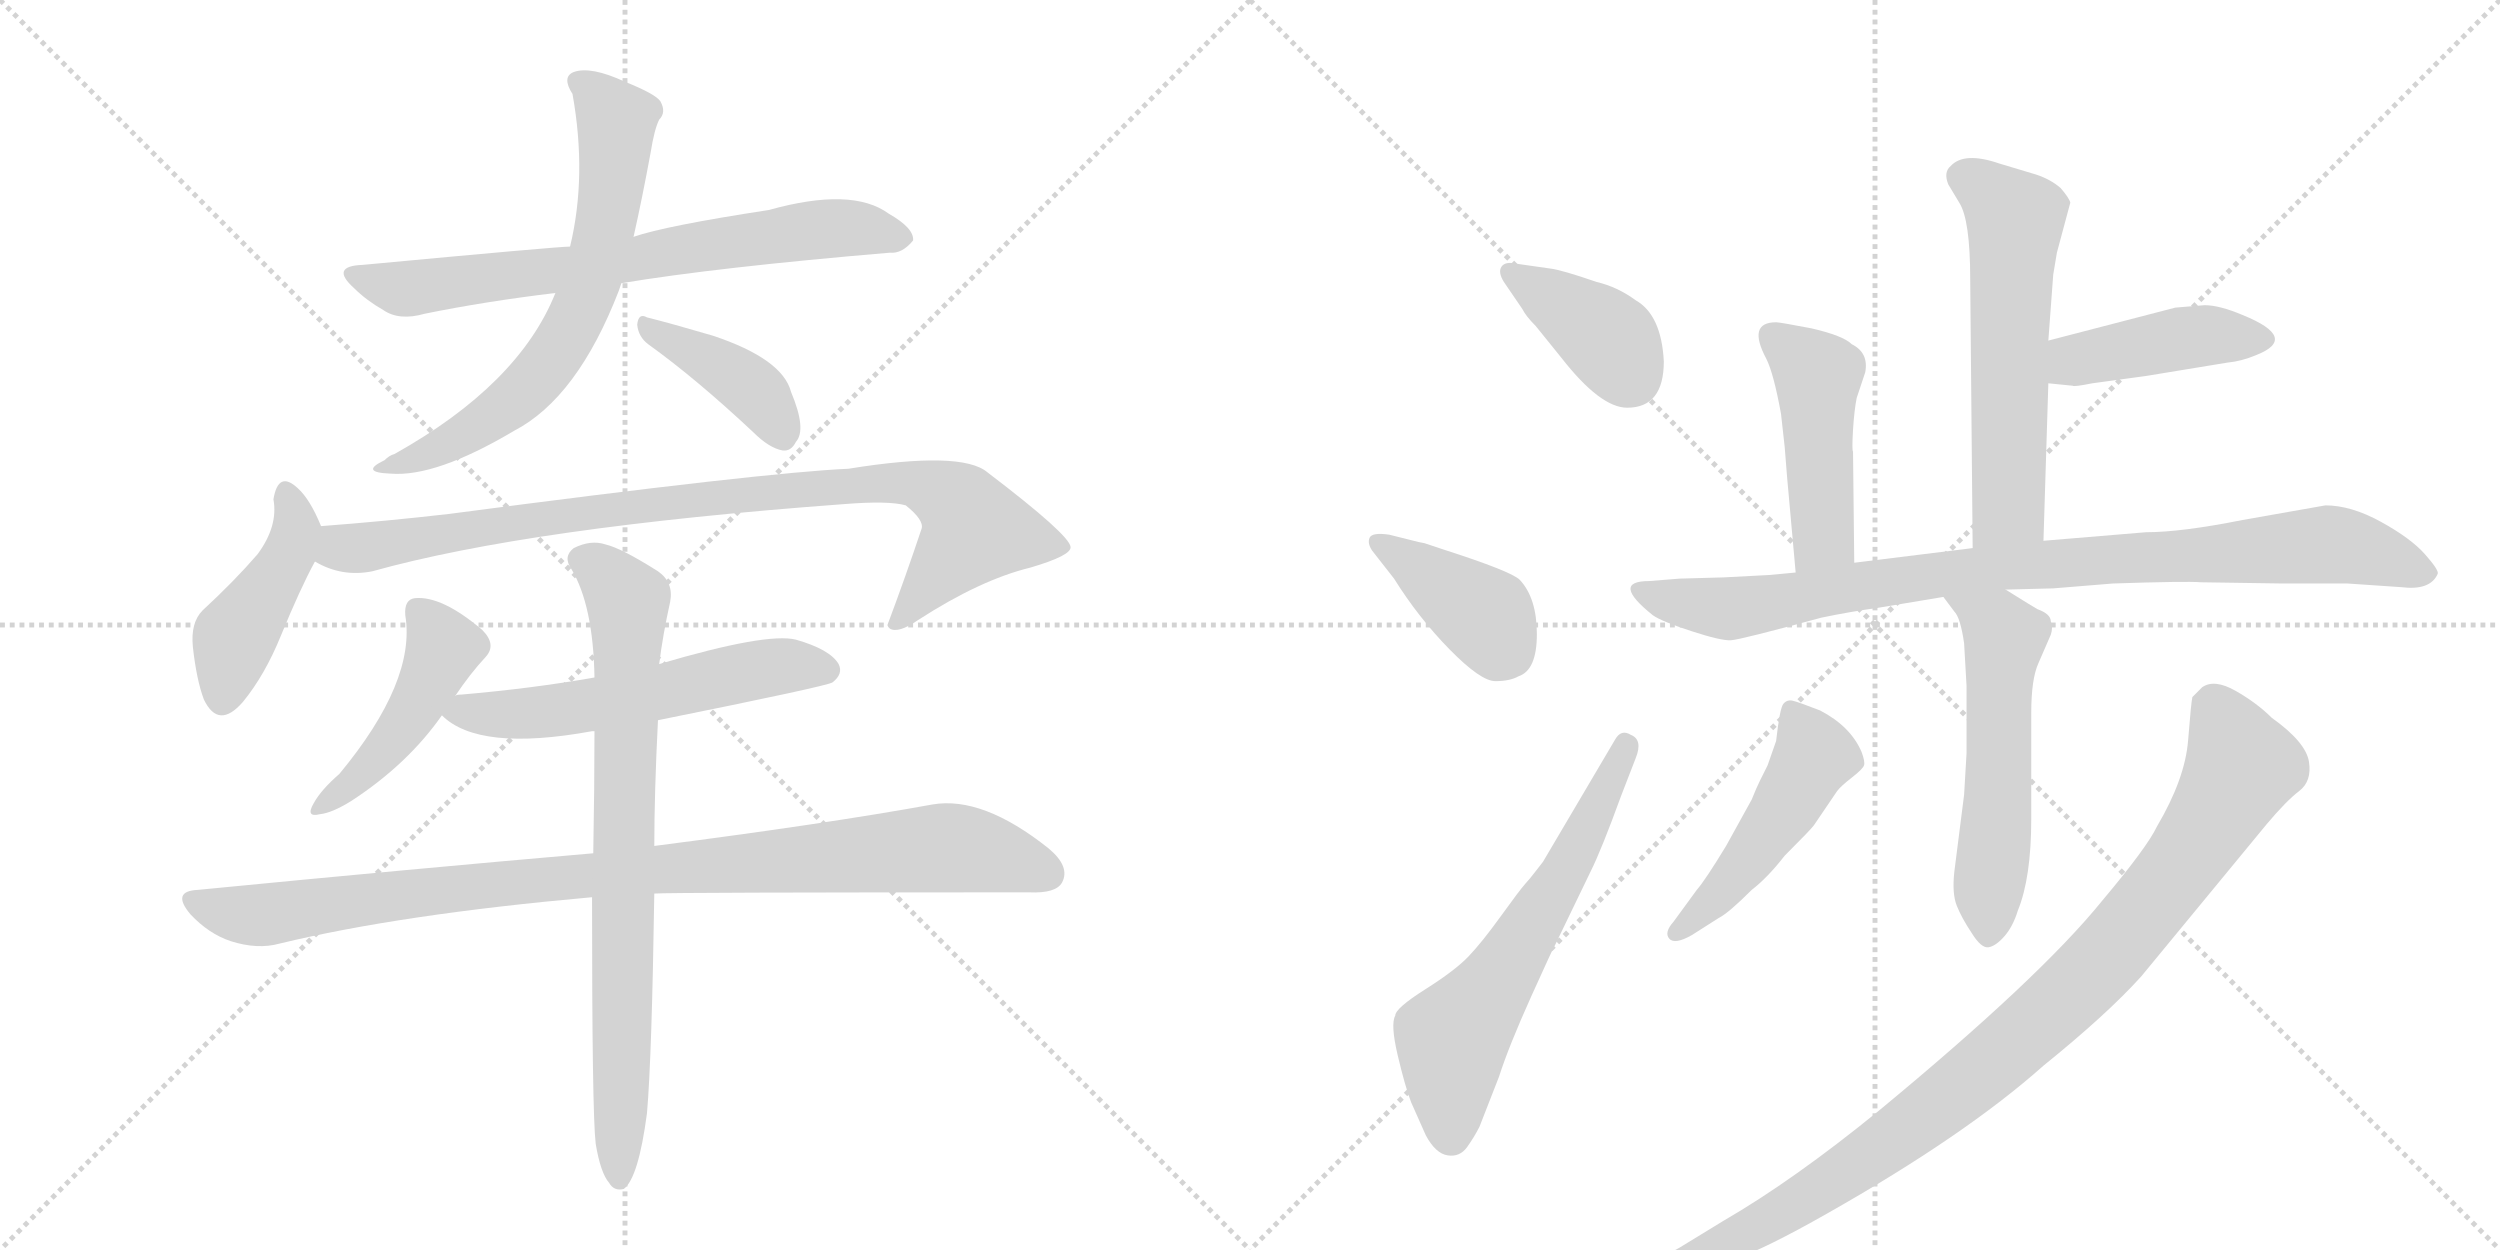 <svg version="1.1" viewBox="0 0 2048 1024" xmlns="http://www.w3.org/2000/svg">
  <g stroke="lightgray" stroke-dasharray="1,1" stroke-width="1" transform="scale(4, 4)">
    <line x1="0" y1="0" x2="256" y2="256"></line>
    <line x1="256" y1="0" x2="0" y2="256"></line>
    <line x1="128" y1="0" x2="128" y2="256"></line>
    <line x1="0" y1="128" x2="256" y2="128"></line>
    <line x1="256" y1="0" x2="512" y2="256"></line>
    <line x1="512" y1="0" x2="256" y2="256"></line>
    <line x1="384" y1="0" x2="384" y2="256"></line>
    <line x1="256" y1="128" x2="512" y2="128"></line>
  </g>
<g transform="scale(1, -1) translate(0, -850)">
   <style type="text/css">
    @keyframes keyframes0 {
      from {
       stroke: black;
       stroke-dashoffset: 709;
       stroke-width: 128;
       }
       70% {
       animation-timing-function: step-end;
       stroke: black;
       stroke-dashoffset: 0;
       stroke-width: 128;
       }
       to {
       stroke: black;
       stroke-width: 1024;
       }
       }
       #make-me-a-hanzi-animation-0 {
         animation: keyframes0 0.827s both;
         animation-delay: 0s;
         animation-timing-function: linear;
       }
    @keyframes keyframes1 {
      from {
       stroke: black;
       stroke-dashoffset: 662;
       stroke-width: 128;
       }
       68% {
       animation-timing-function: step-end;
       stroke: black;
       stroke-dashoffset: 0;
       stroke-width: 128;
       }
       to {
       stroke: black;
       stroke-width: 1024;
       }
       }
       #make-me-a-hanzi-animation-1 {
         animation: keyframes1 0.789s both;
         animation-delay: 0.827s;
         animation-timing-function: linear;
       }
    @keyframes keyframes2 {
      from {
       stroke: black;
       stroke-dashoffset: 400;
       stroke-width: 128;
       }
       57% {
       animation-timing-function: step-end;
       stroke: black;
       stroke-dashoffset: 0;
       stroke-width: 128;
       }
       to {
       stroke: black;
       stroke-width: 1024;
       }
       }
       #make-me-a-hanzi-animation-2 {
         animation: keyframes2 0.576s both;
         animation-delay: 1.616s;
         animation-timing-function: linear;
       }
    @keyframes keyframes3 {
      from {
       stroke: black;
       stroke-dashoffset: 438;
       stroke-width: 128;
       }
       59% {
       animation-timing-function: step-end;
       stroke: black;
       stroke-dashoffset: 0;
       stroke-width: 128;
       }
       to {
       stroke: black;
       stroke-width: 1024;
       }
       }
       #make-me-a-hanzi-animation-3 {
         animation: keyframes3 0.606s both;
         animation-delay: 2.191s;
         animation-timing-function: linear;
       }
    @keyframes keyframes4 {
      from {
       stroke: black;
       stroke-dashoffset: 905;
       stroke-width: 128;
       }
       75% {
       animation-timing-function: step-end;
       stroke: black;
       stroke-dashoffset: 0;
       stroke-width: 128;
       }
       to {
       stroke: black;
       stroke-width: 1024;
       }
       }
       #make-me-a-hanzi-animation-4 {
         animation: keyframes4 0.986s both;
         animation-delay: 2.798s;
         animation-timing-function: linear;
       }
    @keyframes keyframes5 {
      from {
       stroke: black;
       stroke-dashoffset: 456;
       stroke-width: 128;
       }
       60% {
       animation-timing-function: step-end;
       stroke: black;
       stroke-dashoffset: 0;
       stroke-width: 128;
       }
       to {
       stroke: black;
       stroke-width: 1024;
       }
       }
       #make-me-a-hanzi-animation-5 {
         animation: keyframes5 0.621s both;
         animation-delay: 3.784s;
         animation-timing-function: linear;
       }
    @keyframes keyframes6 {
      from {
       stroke: black;
       stroke-dashoffset: 567;
       stroke-width: 128;
       }
       65% {
       animation-timing-function: step-end;
       stroke: black;
       stroke-dashoffset: 0;
       stroke-width: 128;
       }
       to {
       stroke: black;
       stroke-width: 1024;
       }
       }
       #make-me-a-hanzi-animation-6 {
         animation: keyframes6 0.711s both;
         animation-delay: 4.405s;
         animation-timing-function: linear;
       }
    @keyframes keyframes7 {
      from {
       stroke: black;
       stroke-dashoffset: 962;
       stroke-width: 128;
       }
       76% {
       animation-timing-function: step-end;
       stroke: black;
       stroke-dashoffset: 0;
       stroke-width: 128;
       }
       to {
       stroke: black;
       stroke-width: 1024;
       }
       }
       #make-me-a-hanzi-animation-7 {
         animation: keyframes7 1.033s both;
         animation-delay: 5.117s;
         animation-timing-function: linear;
       }
    @keyframes keyframes8 {
      from {
       stroke: black;
       stroke-dashoffset: 782;
       stroke-width: 128;
       }
       72% {
       animation-timing-function: step-end;
       stroke: black;
       stroke-dashoffset: 0;
       stroke-width: 128;
       }
       to {
       stroke: black;
       stroke-width: 1024;
       }
       }
       #make-me-a-hanzi-animation-8 {
         animation: keyframes8 0.886s both;
         animation-delay: 6.15s;
         animation-timing-function: linear;
       }
    @keyframes keyframes9 {
      from {
       stroke: black;
       stroke-dashoffset: 387;
       stroke-width: 128;
       }
       56% {
       animation-timing-function: step-end;
       stroke: black;
       stroke-dashoffset: 0;
       stroke-width: 128;
       }
       to {
       stroke: black;
       stroke-width: 1024;
       }
       }
       #make-me-a-hanzi-animation-9 {
         animation: keyframes9 0.565s both;
         animation-delay: 7.036s;
         animation-timing-function: linear;
       }
    @keyframes keyframes10 {
      from {
       stroke: black;
       stroke-dashoffset: 398;
       stroke-width: 128;
       }
       56% {
       animation-timing-function: step-end;
       stroke: black;
       stroke-dashoffset: 0;
       stroke-width: 128;
       }
       to {
       stroke: black;
       stroke-width: 1024;
       }
       }
       #make-me-a-hanzi-animation-10 {
         animation: keyframes10 0.574s both;
         animation-delay: 7.601s;
         animation-timing-function: linear;
       }
    @keyframes keyframes11 {
      from {
       stroke: black;
       stroke-dashoffset: 615;
       stroke-width: 128;
       }
       67% {
       animation-timing-function: step-end;
       stroke: black;
       stroke-dashoffset: 0;
       stroke-width: 128;
       }
       to {
       stroke: black;
       stroke-width: 1024;
       }
       }
       #make-me-a-hanzi-animation-11 {
         animation: keyframes11 0.75s both;
         animation-delay: 8.175s;
         animation-timing-function: linear;
       }
    @keyframes keyframes12 {
      from {
       stroke: black;
       stroke-dashoffset: 580;
       stroke-width: 128;
       }
       65% {
       animation-timing-function: step-end;
       stroke: black;
       stroke-dashoffset: 0;
       stroke-width: 128;
       }
       to {
       stroke: black;
       stroke-width: 1024;
       }
       }
       #make-me-a-hanzi-animation-12 {
         animation: keyframes12 0.722s both;
         animation-delay: 8.925s;
         animation-timing-function: linear;
       }
    @keyframes keyframes13 {
      from {
       stroke: black;
       stroke-dashoffset: 430;
       stroke-width: 128;
       }
       58% {
       animation-timing-function: step-end;
       stroke: black;
       stroke-dashoffset: 0;
       stroke-width: 128;
       }
       to {
       stroke: black;
       stroke-width: 1024;
       }
       }
       #make-me-a-hanzi-animation-13 {
         animation: keyframes13 0.6s both;
         animation-delay: 9.647s;
         animation-timing-function: linear;
       }
    @keyframes keyframes14 {
      from {
       stroke: black;
       stroke-dashoffset: 459;
       stroke-width: 128;
       }
       60% {
       animation-timing-function: step-end;
       stroke: black;
       stroke-dashoffset: 0;
       stroke-width: 128;
       }
       to {
       stroke: black;
       stroke-width: 1024;
       }
       }
       #make-me-a-hanzi-animation-14 {
         animation: keyframes14 0.624s both;
         animation-delay: 10.247s;
         animation-timing-function: linear;
       }
    @keyframes keyframes15 {
      from {
       stroke: black;
       stroke-dashoffset: 904;
       stroke-width: 128;
       }
       75% {
       animation-timing-function: step-end;
       stroke: black;
       stroke-dashoffset: 0;
       stroke-width: 128;
       }
       to {
       stroke: black;
       stroke-width: 1024;
       }
       }
       #make-me-a-hanzi-animation-15 {
         animation: keyframes15 0.986s both;
         animation-delay: 10.871s;
         animation-timing-function: linear;
       }
    @keyframes keyframes16 {
      from {
       stroke: black;
       stroke-dashoffset: 550;
       stroke-width: 128;
       }
       64% {
       animation-timing-function: step-end;
       stroke: black;
       stroke-dashoffset: 0;
       stroke-width: 128;
       }
       to {
       stroke: black;
       stroke-width: 1024;
       }
       }
       #make-me-a-hanzi-animation-16 {
         animation: keyframes16 0.698s both;
         animation-delay: 11.856s;
         animation-timing-function: linear;
       }
    @keyframes keyframes17 {
      from {
       stroke: black;
       stroke-dashoffset: 479;
       stroke-width: 128;
       }
       61% {
       animation-timing-function: step-end;
       stroke: black;
       stroke-dashoffset: 0;
       stroke-width: 128;
       }
       to {
       stroke: black;
       stroke-width: 1024;
       }
       }
       #make-me-a-hanzi-animation-17 {
         animation: keyframes17 0.64s both;
         animation-delay: 12.554s;
         animation-timing-function: linear;
       }
    @keyframes keyframes18 {
      from {
       stroke: black;
       stroke-dashoffset: 986;
       stroke-width: 128;
       }
       76% {
       animation-timing-function: step-end;
       stroke: black;
       stroke-dashoffset: 0;
       stroke-width: 128;
       }
       to {
       stroke: black;
       stroke-width: 1024;
       }
       }
       #make-me-a-hanzi-animation-18 {
         animation: keyframes18 1.052s both;
         animation-delay: 13.194s;
         animation-timing-function: linear;
       }
</style>
<path d="M 509 618 Q 587 631 729 643 Q 739 642 748 653 Q 749 663 728 675 Q 698 697 630 678 Q 545 665 519 656 L 467 648 Q 457 648 297 633 Q 270 632 290 614 Q 300 604 314 596 Q 327 587 348 593 Q 397 603 455 610 L 509 618 Z" fill="lightgray"></path> 
<path d="M 455 610 Q 425 535 323 478 Q 319 477 315 473 Q 294 463 320 462 Q 357 459 421 497 Q 473 524 507 612 Q 508 615 509 618 L 519 656 Q 526 687 533 725 Q 536 744 540 752 Q 546 758 541 767 Q 537 773 512 783 Q 484 796 470 791 Q 460 787 469 773 Q 481 706 467 648 L 455 610 Z" fill="lightgray"></path> 
<path d="M 531 568 Q 570 540 617 496 Q 630 483 641 481 Q 648 480 652 488 Q 661 498 648 529 Q 641 556 584 575 Q 550 585 530 590 Q 523 594 522 584 Q 523 574 531 568 Z" fill="lightgray"></path> 
<path d="M 263 419 Q 254 441 244 450 Q 228 465 224 441 Q 228 419 211 396 Q 192 374 166 350 Q 156 340 158 320 Q 161 293 167 277 Q 179 252 199 275 Q 217 297 230 329 Q 246 368 258 390 C 268 408 268 408 263 419 Z" fill="lightgray"></path> 
<path d="M 258 390 Q 280 377 305 382 Q 434 418 691 437 Q 728 440 742 436 Q 757 424 755 417 Q 742 378 727 338 Q 727 337 729 335 Q 736 331 752 342 Q 803 375 844 385 Q 878 395 877 402 Q 876 412 809 463 Q 788 481 695 466 Q 626 463 368 429 Q 316 423 263 419 C 233 417 230 401 258 390 Z" fill="lightgray"></path> 
<path d="M 373 280 Q 385 298 398 312 Q 407 322 395 334 Q 362 362 340 360 Q 331 359 332 346 Q 341 292 278 216 Q 263 203 257 192 Q 250 180 262 183 Q 272 184 288 194 Q 334 224 362 264 L 373 280 Z" fill="lightgray"></path> 
<path d="M 539 260 Q 678 288 682 291 Q 691 298 687 306 Q 680 318 652 326 Q 628 332 540 306 L 487 295 Q 436 286 378 281 Q 374 281 373 280 C 347 276 347 276 362 264 Q 392 234 485 251 L 487 251 L 539 260 Z" fill="lightgray"></path> 
<path d="M 536 118 Q 549 119 843 119 Q 865 118 870 127 Q 877 140 859 155 Q 805 198 764 191 Q 676 175 536 157 L 486 151 Q 336 138 162 121 Q 140 120 156 101 Q 171 85 189 79 Q 211 72 229 77 Q 328 101 485 115 L 536 118 Z" fill="lightgray"></path> 
<path d="M 488 -87 Q 492 -111 499 -119 Q 503 -126 511 -124 Q 523 -115 530 -62 Q 534 -16 536 118 L 536 157 Q 536 200 539 260 L 540 306 Q 543 330 549 357 Q 552 373 539 382 Q 509 401 496 404 Q 484 408 470 401 Q 461 394 468 384 Q 486 354 487 295 L 487 251 Q 487 206 486 151 L 485 115 Q 485 -62 488 -87 Z" fill="lightgray"></path> 
<path d="M 1363 554 Q 1361 592 1340 604 Q 1325 615 1308 619 Q 1279 629 1270 630 L 1242 634 Q 1233 636 1230 631.5 Q 1227 627 1232 619 L 1247 597 Q 1250 591 1258 583 L 1279 557 Q 1311 516 1333 516 Q 1363 516 1363 554 Z" fill="lightgray"></path> 
<path d="M 1142 376 Q 1162 344 1187.5 318 Q 1213 292 1225 292 Q 1237 292 1244 296 Q 1259 301 1259 330.5 Q 1259 360 1245 375 Q 1238 382 1182 400 L 1167 405 L 1162 406 L 1138 412 Q 1124 414 1122 409.5 Q 1120 405 1124 399 L 1142 376 Z" fill="lightgray"></path> 
<path d="M 1264 144 L 1257 135 Q 1254 131 1249.5 126 Q 1245 121 1229.5 99.5 Q 1214 78 1203 66.5 Q 1192 55 1167.5 39.5 Q 1143 24 1143 18 Q 1139 11 1145 -14.5 Q 1151 -40 1156 -53 L 1168 -80 Q 1176 -95 1186 -96.5 Q 1196 -98 1202 -89.5 Q 1208 -81 1212 -73 L 1228 -32 Q 1236 -7 1254.5 34 Q 1273 75 1274 76 L 1303 136 Q 1312 154 1328 198 L 1340 229 Q 1346 244 1336 248 Q 1328 253 1323 244 L 1264 144 Z" fill="lightgray"></path> 
<path d="M 1674 407 L 1678 536 L 1678 571 L 1682 625 L 1685 643 L 1696 684 Q 1695 688 1688 696 Q 1680 703 1668 707 L 1638 716 Q 1609 726 1598 714 Q 1592 709 1596 699 L 1605 684 Q 1614 670 1614 621 L 1616 401 C 1616 371 1673 377 1674 407 Z" fill="lightgray"></path> 
<path d="M 1678 536 L 1698 534 Q 1699 533 1714 536 L 1758 542 L 1825 553 Q 1836 554 1848 559 Q 1884 573 1837 592 Q 1818 600 1806 600 L 1782 598 L 1678 571 C 1649 563 1648 539 1678 536 Z" fill="lightgray"></path> 
<path d="M 1519 389 L 1518 480 Q 1517 481 1518 498 Q 1519 514 1521 524 L 1528 545 Q 1531 561 1517 568 Q 1510 575 1484 581 Q 1458 586 1455 586 Q 1431 586 1447 556 Q 1453 544 1459 511 L 1462 484 L 1464 459 L 1471 381 C 1474 351 1519 359 1519 389 Z" fill="lightgray"></path> 
<path d="M 1643 367 L 1682 368 L 1731 372 Q 1791 374 1803 373 L 1870 372 L 1923 372 L 1967 369 Q 1991 366 1997 380 Q 1998 383 1986.5 396 Q 1975 409 1950.5 422.5 Q 1926 436 1905 436 L 1837 424 Q 1787 414 1758 414 L 1674 407 L 1616 401 L 1519 389 L 1471 381 L 1450 379 L 1412 377 L 1376 376 L 1351 374 Q 1319 374 1354 346 Q 1361 341 1385.5 333 Q 1410 325 1418 325.5 Q 1426 326 1492 344 Q 1516 349 1538 352 L 1592 361 L 1643 367 Z" fill="lightgray"></path> 
<path d="M 1611 288 L 1611 233 L 1609 199 L 1601 136 Q 1599 118 1603 108 Q 1607 98 1615 86 Q 1623 73 1629 74 Q 1635 75 1642 83 Q 1649 91 1653 104 Q 1664 131 1664 179 L 1664 266 Q 1664 294 1670 307 L 1680 330 Q 1682 336 1680 341 Q 1680 347 1669 351 Q 1667 352 1643 367 C 1618 383 1574 385 1592 361 L 1601 349 Q 1606 344 1609 323 L 1611 288 Z" fill="lightgray"></path> 
<path d="M 1371 95 Q 1363 86 1367.5 81 Q 1372 76 1386 84 L 1408 98 Q 1416 102 1435 121 Q 1448 131 1462 149 Q 1484 171 1486 174 L 1505 202 Q 1508 206 1517 213 Q 1526 220 1527 223 Q 1528 226 1525 234 Q 1516 255 1491 268 Q 1473 275 1468.5 276 Q 1464 277 1461 273.5 Q 1458 270 1455 243 L 1448 223 L 1442 211 Q 1439 205 1435 195 L 1414 157 Q 1397 129 1390 121 L 1371 95 Z" fill="lightgray"></path> 
<path d="M 1372 -198 Q 1396 -190 1421 -181.5 Q 1446 -173 1497 -144 Q 1610 -80 1674 -23 Q 1726 19 1754 50 L 1857 175 Q 1873 194 1883.5 202 Q 1894 210 1891.5 226 Q 1889 242 1861 262 Q 1849 274 1831.5 284 Q 1814 294 1804 287 L 1796 279 Q 1795 275 1792.5 243.5 Q 1790 212 1767 173 Q 1759 156 1722 112 Q 1671 49 1539 -60 Q 1469 -117 1412 -150 L 1376 -172 L 1343 -190 Q 1326 -198 1329 -207 Q 1333 -212 1347 -208 L 1372 -198 Z" fill="lightgray"></path> 
      <clipPath id="make-me-a-hanzi-clip-0">
      <path d="M 509 618 Q 587 631 729 643 Q 739 642 748 653 Q 749 663 728 675 Q 698 697 630 678 Q 545 665 519 656 L 467 648 Q 457 648 297 633 Q 270 632 290 614 Q 300 604 314 596 Q 327 587 348 593 Q 397 603 455 610 L 509 618 Z" fill="lightgray"></path>
      </clipPath>
      <path clip-path="url(#make-me-a-hanzi-clip-0)" d="M 291 624 L 328 614 L 351 615 L 688 664 L 738 655 " fill="none" id="make-me-a-hanzi-animation-0" stroke-dasharray="581 1162" stroke-linecap="round"></path>

      <clipPath id="make-me-a-hanzi-clip-1">
      <path d="M 455 610 Q 425 535 323 478 Q 319 477 315 473 Q 294 463 320 462 Q 357 459 421 497 Q 473 524 507 612 Q 508 615 509 618 L 519 656 Q 526 687 533 725 Q 536 744 540 752 Q 546 758 541 767 Q 537 773 512 783 Q 484 796 470 791 Q 460 787 469 773 Q 481 706 467 648 L 455 610 Z" fill="lightgray"></path>
      </clipPath>
      <path clip-path="url(#make-me-a-hanzi-clip-1)" d="M 475 782 L 505 751 L 505 739 L 491 643 L 467 579 L 425 525 L 359 482 L 323 470 " fill="none" id="make-me-a-hanzi-animation-1" stroke-dasharray="534 1068" stroke-linecap="round"></path>

      <clipPath id="make-me-a-hanzi-clip-2">
      <path d="M 531 568 Q 570 540 617 496 Q 630 483 641 481 Q 648 480 652 488 Q 661 498 648 529 Q 641 556 584 575 Q 550 585 530 590 Q 523 594 522 584 Q 523 574 531 568 Z" fill="lightgray"></path>
      </clipPath>
      <path clip-path="url(#make-me-a-hanzi-clip-2)" d="M 530 582 L 614 534 L 640 495 " fill="none" id="make-me-a-hanzi-animation-2" stroke-dasharray="272 544" stroke-linecap="round"></path>

      <clipPath id="make-me-a-hanzi-clip-3">
      <path d="M 263 419 Q 254 441 244 450 Q 228 465 224 441 Q 228 419 211 396 Q 192 374 166 350 Q 156 340 158 320 Q 161 293 167 277 Q 179 252 199 275 Q 217 297 230 329 Q 246 368 258 390 C 268 408 268 408 263 419 Z" fill="lightgray"></path>
      </clipPath>
      <path clip-path="url(#make-me-a-hanzi-clip-3)" d="M 234 445 L 243 418 L 239 401 L 192 327 L 182 280 " fill="none" id="make-me-a-hanzi-animation-3" stroke-dasharray="310 620" stroke-linecap="round"></path>

      <clipPath id="make-me-a-hanzi-clip-4">
      <path d="M 258 390 Q 280 377 305 382 Q 434 418 691 437 Q 728 440 742 436 Q 757 424 755 417 Q 742 378 727 338 Q 727 337 729 335 Q 736 331 752 342 Q 803 375 844 385 Q 878 395 877 402 Q 876 412 809 463 Q 788 481 695 466 Q 626 463 368 429 Q 316 423 263 419 C 233 417 230 401 258 390 Z" fill="lightgray"></path>
      </clipPath>
      <path clip-path="url(#make-me-a-hanzi-clip-4)" d="M 271 410 L 279 401 L 295 401 L 492 433 L 747 455 L 783 439 L 797 414 L 734 340 " fill="none" id="make-me-a-hanzi-animation-4" stroke-dasharray="777 1554" stroke-linecap="round"></path>

      <clipPath id="make-me-a-hanzi-clip-5">
      <path d="M 373 280 Q 385 298 398 312 Q 407 322 395 334 Q 362 362 340 360 Q 331 359 332 346 Q 341 292 278 216 Q 263 203 257 192 Q 250 180 262 183 Q 272 184 288 194 Q 334 224 362 264 L 373 280 Z" fill="lightgray"></path>
      </clipPath>
      <path clip-path="url(#make-me-a-hanzi-clip-5)" d="M 342 350 L 363 319 L 356 301 L 318 239 L 266 191 " fill="none" id="make-me-a-hanzi-animation-5" stroke-dasharray="328 656" stroke-linecap="round"></path>

      <clipPath id="make-me-a-hanzi-clip-6">
      <path d="M 539 260 Q 678 288 682 291 Q 691 298 687 306 Q 680 318 652 326 Q 628 332 540 306 L 487 295 Q 436 286 378 281 Q 374 281 373 280 C 347 276 347 276 362 264 Q 392 234 485 251 L 487 251 L 539 260 Z" fill="lightgray"></path>
      </clipPath>
      <path clip-path="url(#make-me-a-hanzi-clip-6)" d="M 370 265 L 451 267 L 622 302 L 677 301 " fill="none" id="make-me-a-hanzi-animation-6" stroke-dasharray="439 878" stroke-linecap="round"></path>

      <clipPath id="make-me-a-hanzi-clip-7">
      <path d="M 536 118 Q 549 119 843 119 Q 865 118 870 127 Q 877 140 859 155 Q 805 198 764 191 Q 676 175 536 157 L 486 151 Q 336 138 162 121 Q 140 120 156 101 Q 171 85 189 79 Q 211 72 229 77 Q 328 101 485 115 L 536 118 Z" fill="lightgray"></path>
      </clipPath>
      <path clip-path="url(#make-me-a-hanzi-clip-7)" d="M 159 111 L 211 100 L 392 125 L 764 155 L 808 151 L 858 134 " fill="none" id="make-me-a-hanzi-animation-7" stroke-dasharray="834 1668" stroke-linecap="round"></path>

      <clipPath id="make-me-a-hanzi-clip-8">
      <path d="M 488 -87 Q 492 -111 499 -119 Q 503 -126 511 -124 Q 523 -115 530 -62 Q 534 -16 536 118 L 536 157 Q 536 200 539 260 L 540 306 Q 543 330 549 357 Q 552 373 539 382 Q 509 401 496 404 Q 484 408 470 401 Q 461 394 468 384 Q 486 354 487 295 L 487 251 Q 487 206 486 151 L 485 115 Q 485 -62 488 -87 Z" fill="lightgray"></path>
      </clipPath>
      <path clip-path="url(#make-me-a-hanzi-clip-8)" d="M 476 392 L 493 383 L 515 357 L 507 -116 " fill="none" id="make-me-a-hanzi-animation-8" stroke-dasharray="654 1308" stroke-linecap="round"></path>

      <clipPath id="make-me-a-hanzi-clip-9">
      <path d="M 1363 554 Q 1361 592 1340 604 Q 1325 615 1308 619 Q 1279 629 1270 630 L 1242 634 Q 1233 636 1230 631.5 Q 1227 627 1232 619 L 1247 597 Q 1250 591 1258 583 L 1279 557 Q 1311 516 1333 516 Q 1363 516 1363 554 Z" fill="lightgray"></path>
      </clipPath>
      <path clip-path="url(#make-me-a-hanzi-clip-9)" d="M 1237 626 L 1309 580 L 1335 542 " fill="none" id="make-me-a-hanzi-animation-9" stroke-dasharray="259 518" stroke-linecap="round"></path>

      <clipPath id="make-me-a-hanzi-clip-10">
      <path d="M 1142 376 Q 1162 344 1187.5 318 Q 1213 292 1225 292 Q 1237 292 1244 296 Q 1259 301 1259 330.5 Q 1259 360 1245 375 Q 1238 382 1182 400 L 1167 405 L 1162 406 L 1138 412 Q 1124 414 1122 409.5 Q 1120 405 1124 399 L 1142 376 Z" fill="lightgray"></path>
      </clipPath>
      <path clip-path="url(#make-me-a-hanzi-clip-10)" d="M 1128 405 L 1218 344 L 1236 316 " fill="none" id="make-me-a-hanzi-animation-10" stroke-dasharray="270 540" stroke-linecap="round"></path>

      <clipPath id="make-me-a-hanzi-clip-11">
      <path d="M 1264 144 L 1257 135 Q 1254 131 1249.5 126 Q 1245 121 1229.5 99.5 Q 1214 78 1203 66.5 Q 1192 55 1167.5 39.5 Q 1143 24 1143 18 Q 1139 11 1145 -14.5 Q 1151 -40 1156 -53 L 1168 -80 Q 1176 -95 1186 -96.5 Q 1196 -98 1202 -89.5 Q 1208 -81 1212 -73 L 1228 -32 Q 1236 -7 1254.5 34 Q 1273 75 1274 76 L 1303 136 Q 1312 154 1328 198 L 1340 229 Q 1346 244 1336 248 Q 1328 253 1323 244 L 1264 144 Z" fill="lightgray"></path>
      </clipPath>
      <path clip-path="url(#make-me-a-hanzi-clip-11)" d="M 1189 -81 L 1190 -1 L 1235 57 L 1283 138 L 1332 238 " fill="none" id="make-me-a-hanzi-animation-11" stroke-dasharray="487 974" stroke-linecap="round"></path>

      <clipPath id="make-me-a-hanzi-clip-12">
      <path d="M 1674 407 L 1678 536 L 1678 571 L 1682 625 L 1685 643 L 1696 684 Q 1695 688 1688 696 Q 1680 703 1668 707 L 1638 716 Q 1609 726 1598 714 Q 1592 709 1596 699 L 1605 684 Q 1614 670 1614 621 L 1616 401 C 1616 371 1673 377 1674 407 Z" fill="lightgray"></path>
      </clipPath>
      <path clip-path="url(#make-me-a-hanzi-clip-12)" d="M 1610 705 L 1651 671 L 1645 434 L 1623 409 " fill="none" id="make-me-a-hanzi-animation-12" stroke-dasharray="452 904" stroke-linecap="round"></path>

      <clipPath id="make-me-a-hanzi-clip-13">
      <path d="M 1678 536 L 1698 534 Q 1699 533 1714 536 L 1758 542 L 1825 553 Q 1836 554 1848 559 Q 1884 573 1837 592 Q 1818 600 1806 600 L 1782 598 L 1678 571 C 1649 563 1648 539 1678 536 Z" fill="lightgray"></path>
      </clipPath>
      <path clip-path="url(#make-me-a-hanzi-clip-13)" d="M 1684 542 L 1698 555 L 1781 572 L 1851 571 " fill="none" id="make-me-a-hanzi-animation-13" stroke-dasharray="302 604" stroke-linecap="round"></path>

      <clipPath id="make-me-a-hanzi-clip-14">
      <path d="M 1519 389 L 1518 480 Q 1517 481 1518 498 Q 1519 514 1521 524 L 1528 545 Q 1531 561 1517 568 Q 1510 575 1484 581 Q 1458 586 1455 586 Q 1431 586 1447 556 Q 1453 544 1459 511 L 1462 484 L 1464 459 L 1471 381 C 1474 351 1519 359 1519 389 Z" fill="lightgray"></path>
      </clipPath>
      <path clip-path="url(#make-me-a-hanzi-clip-14)" d="M 1455 570 L 1489 540 L 1494 411 L 1476 389 " fill="none" id="make-me-a-hanzi-animation-14" stroke-dasharray="331 662" stroke-linecap="round"></path>

      <clipPath id="make-me-a-hanzi-clip-15">
      <path d="M 1643 367 L 1682 368 L 1731 372 Q 1791 374 1803 373 L 1870 372 L 1923 372 L 1967 369 Q 1991 366 1997 380 Q 1998 383 1986.5 396 Q 1975 409 1950.5 422.5 Q 1926 436 1905 436 L 1837 424 Q 1787 414 1758 414 L 1674 407 L 1616 401 L 1519 389 L 1471 381 L 1450 379 L 1412 377 L 1376 376 L 1351 374 Q 1319 374 1354 346 Q 1361 341 1385.5 333 Q 1410 325 1418 325.5 Q 1426 326 1492 344 Q 1516 349 1538 352 L 1592 361 L 1643 367 Z" fill="lightgray"></path>
      </clipPath>
      <path clip-path="url(#make-me-a-hanzi-clip-15)" d="M 1348 360 L 1417 351 L 1640 386 L 1903 404 L 1945 397 L 1988 380 " fill="none" id="make-me-a-hanzi-animation-15" stroke-dasharray="776 1552" stroke-linecap="round"></path>

      <clipPath id="make-me-a-hanzi-clip-16">
      <path d="M 1611 288 L 1611 233 L 1609 199 L 1601 136 Q 1599 118 1603 108 Q 1607 98 1615 86 Q 1623 73 1629 74 Q 1635 75 1642 83 Q 1649 91 1653 104 Q 1664 131 1664 179 L 1664 266 Q 1664 294 1670 307 L 1680 330 Q 1682 336 1680 341 Q 1680 347 1669 351 Q 1667 352 1643 367 C 1618 383 1574 385 1592 361 L 1601 349 Q 1606 344 1609 323 L 1611 288 Z" fill="lightgray"></path>
      </clipPath>
      <path clip-path="url(#make-me-a-hanzi-clip-16)" d="M 1599 357 L 1626 345 L 1642 326 L 1630 87 " fill="none" id="make-me-a-hanzi-animation-16" stroke-dasharray="422 844" stroke-linecap="round"></path>

      <clipPath id="make-me-a-hanzi-clip-17">
      <path d="M 1371 95 Q 1363 86 1367.5 81 Q 1372 76 1386 84 L 1408 98 Q 1416 102 1435 121 Q 1448 131 1462 149 Q 1484 171 1486 174 L 1505 202 Q 1508 206 1517 213 Q 1526 220 1527 223 Q 1528 226 1525 234 Q 1516 255 1491 268 Q 1473 275 1468.5 276 Q 1464 277 1461 273.5 Q 1458 270 1455 243 L 1448 223 L 1442 211 Q 1439 205 1435 195 L 1414 157 Q 1397 129 1390 121 L 1371 95 Z" fill="lightgray"></path>
      </clipPath>
      <path clip-path="url(#make-me-a-hanzi-clip-17)" d="M 1468 266 L 1483 241 L 1484 227 L 1441 157 L 1409 118 L 1373 87 " fill="none" id="make-me-a-hanzi-animation-17" stroke-dasharray="351 702" stroke-linecap="round"></path>

      <clipPath id="make-me-a-hanzi-clip-18">
      <path d="M 1372 -198 Q 1396 -190 1421 -181.5 Q 1446 -173 1497 -144 Q 1610 -80 1674 -23 Q 1726 19 1754 50 L 1857 175 Q 1873 194 1883.5 202 Q 1894 210 1891.5 226 Q 1889 242 1861 262 Q 1849 274 1831.5 284 Q 1814 294 1804 287 L 1796 279 Q 1795 275 1792.5 243.5 Q 1790 212 1767 173 Q 1759 156 1722 112 Q 1671 49 1539 -60 Q 1469 -117 1412 -150 L 1376 -172 L 1343 -190 Q 1326 -198 1329 -207 Q 1333 -212 1347 -208 L 1372 -198 Z" fill="lightgray"></path>
      </clipPath>
      <path clip-path="url(#make-me-a-hanzi-clip-18)" d="M 1809 274 L 1837 222 L 1781 133 L 1709 49 L 1589 -55 L 1510 -112 L 1420 -165 L 1334 -204 " fill="none" id="make-me-a-hanzi-animation-18" stroke-dasharray="858 1716" stroke-linecap="round"></path>

</g>
</svg>
